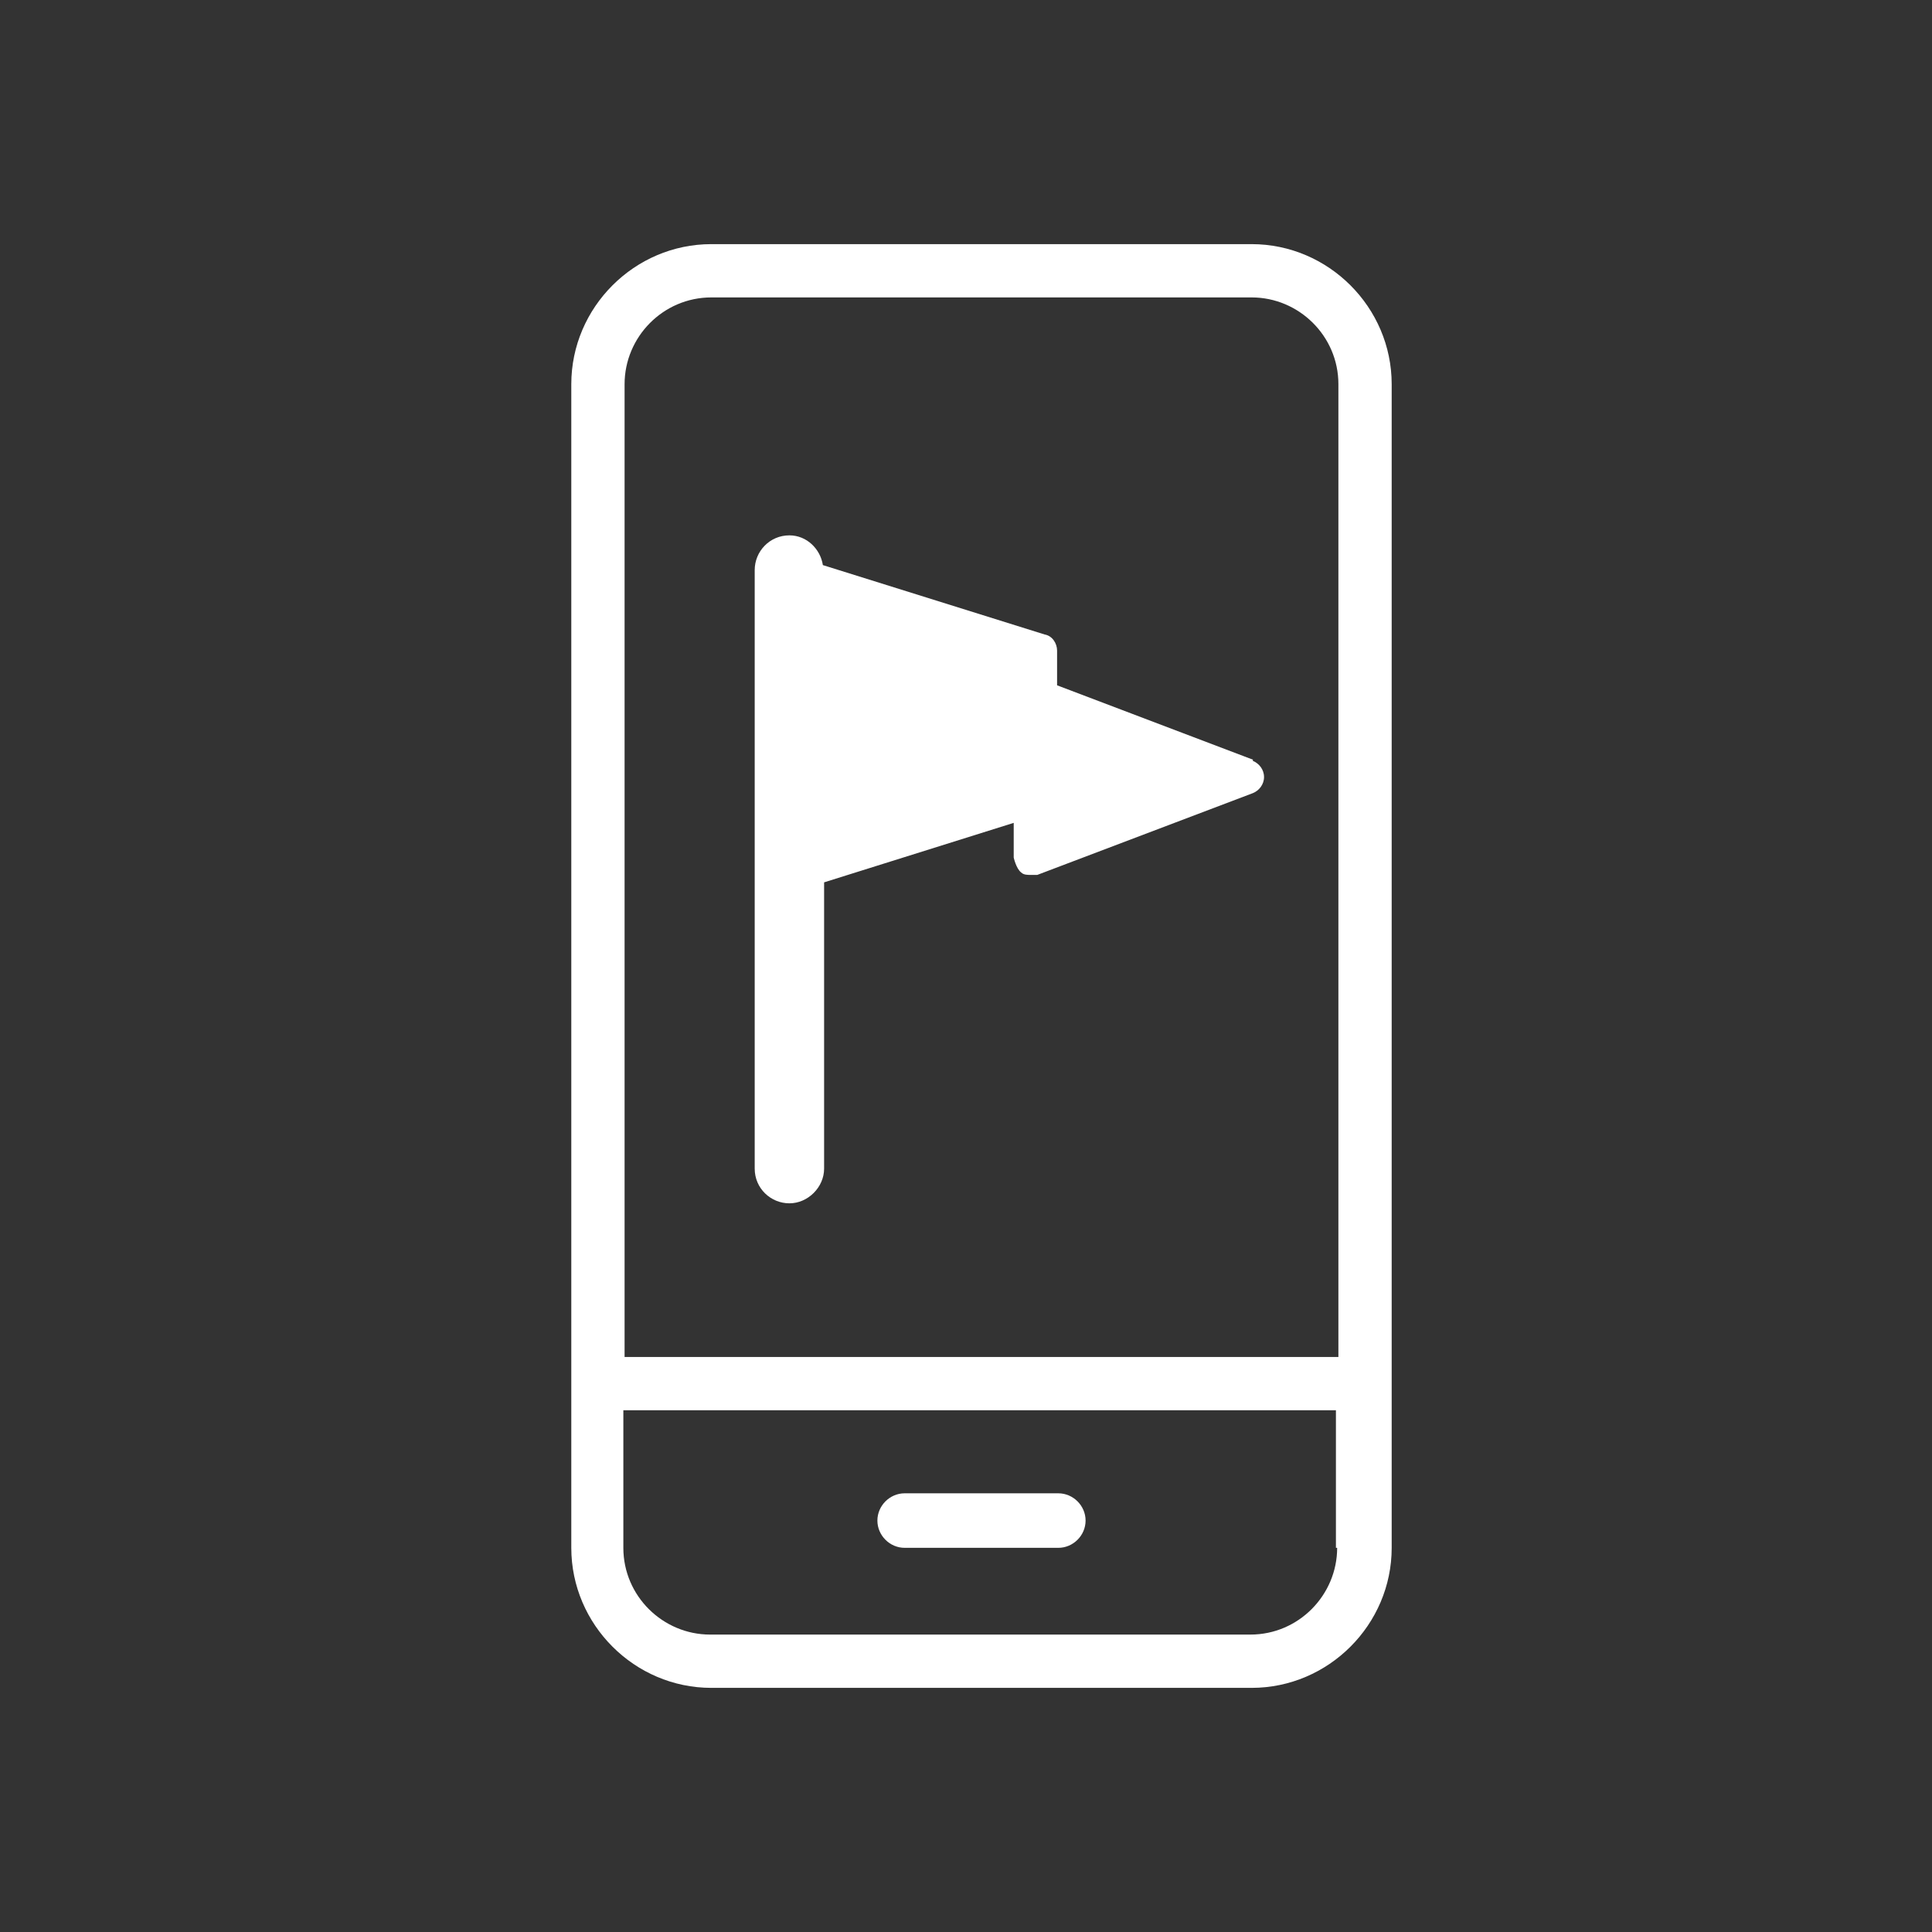 <?xml version="1.0" encoding="UTF-8"?>
<svg id="ICONS" xmlns="http://www.w3.org/2000/svg" viewBox="0 0 15.59 15.59">
  <rect x="0" y="0" width="15.59" height="15.59" fill="#333333" stroke="none"/>
  <defs>
    <style>
      .cls-1 {
        fill: #fff;
      }
    </style>
  </defs>
  <path class="cls-1" d="M10.11,6.13l-1.58-.6v-.28c0-.06-.04-.12-.1-.13l-1.79-.56c-.02-.13-.13-.24-.27-.24-.16,0-.28.13-.28.28v4.83c0,.16.13.28.28.28s.28-.13.28-.28v-2.31l1.53-.48v.28s.02.09.06.12c.02.02.05.02.08.02.02,0,.03,0,.05,0l1.74-.66c.05-.02.09-.07.09-.13s-.04-.11-.09-.13Z"/>
  <path class="cls-1" d="M10.1,1.97h-4.36c-.62,0-1.13.51-1.13,1.13v9.39c0,.62.51,1.13,1.13,1.13h4.36c.62,0,1.13-.51,1.13-1.13V3.1c0-.62-.51-1.13-1.13-1.13ZM10.79,12.49c0,.38-.31.7-.7.7h-4.36c-.38,0-.7-.31-.7-.7v-1.11h5.75v1.11ZM10.79,10.95h-5.75V3.1c0-.38.31-.7.7-.7h4.36c.38,0,.7.31.7.7v7.85Z"/>
  <path class="cls-1" d="M7.3,12.49h1.24c.12,0,.22-.1.22-.22s-.1-.22-.22-.22h-1.24c-.12,0-.22.1-.22.22s.1.22.22.22Z"/>
</svg>